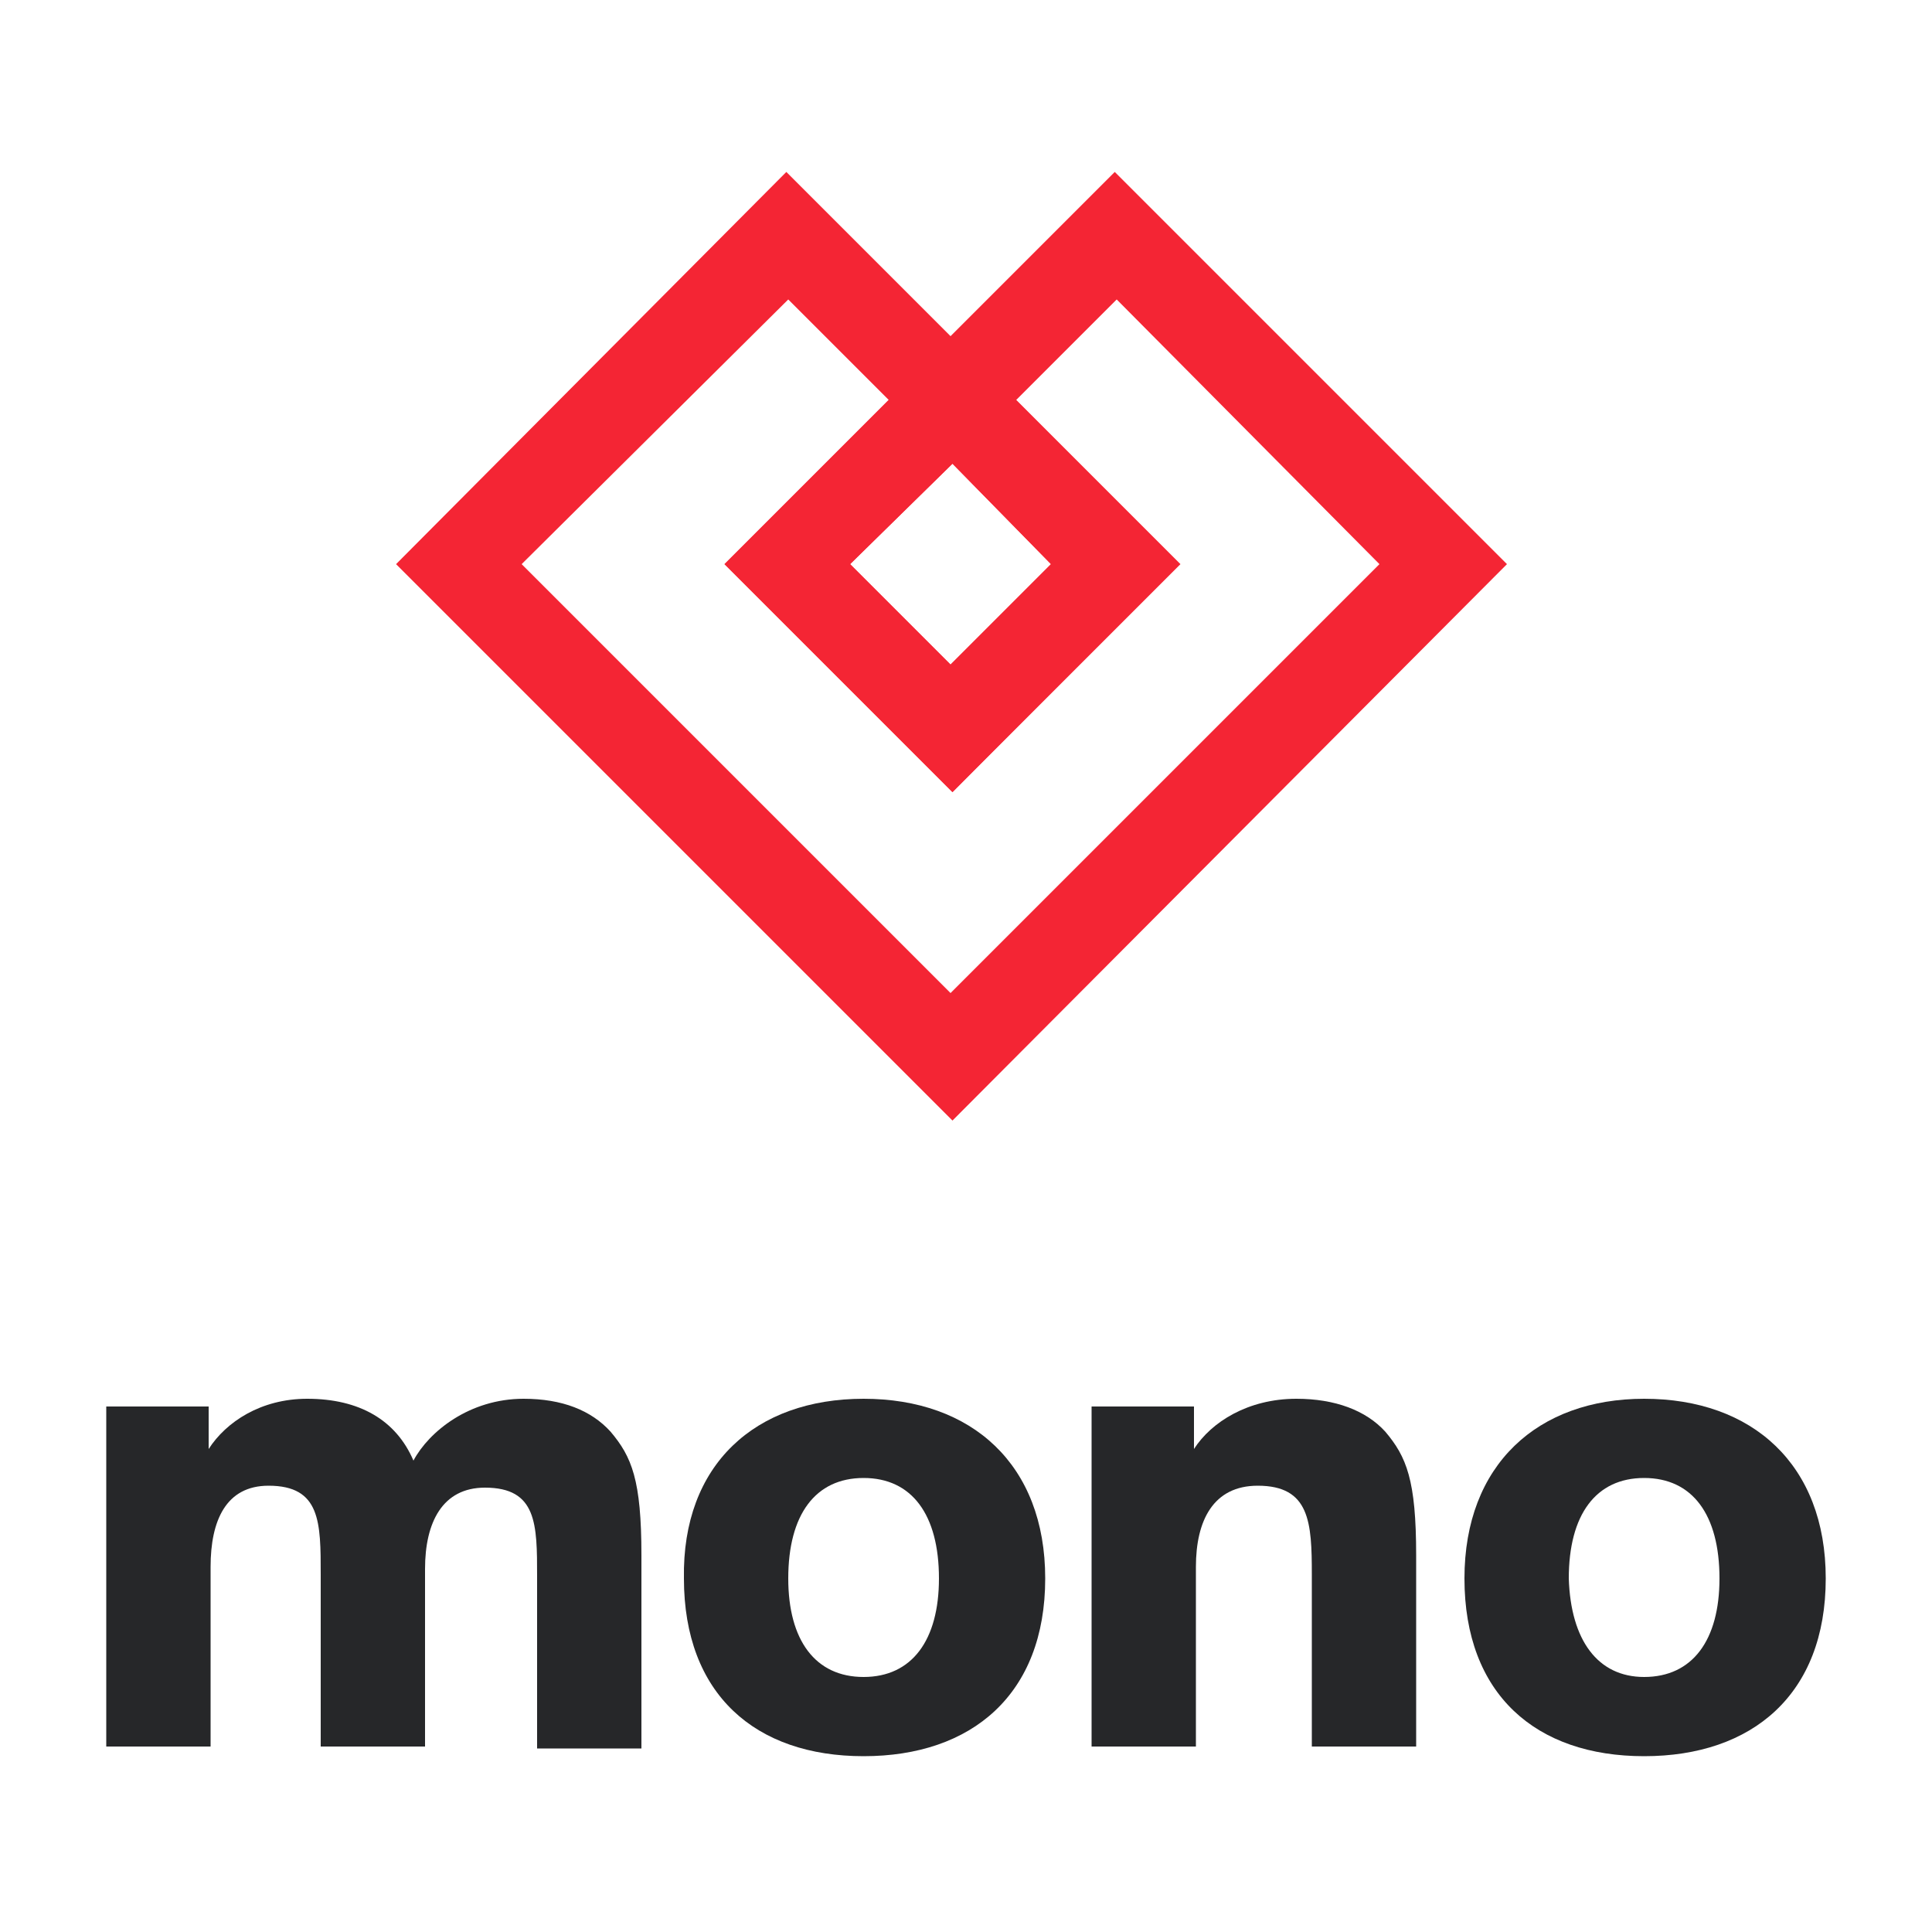 <?xml version="1.0" encoding="utf-8"?>
<!-- Generator: Adobe Illustrator 19.2.1, SVG Export Plug-In . SVG Version: 6.00 Build 0)  -->
<svg version="1.0" id="Layer_1" width="100px" height="100px" xmlns="http://www.w3.org/2000/svg" xmlns:xlink="http://www.w3.org/1999/xlink" x="0px" y="0px"
	 viewBox="0 0 100 100" style="enable-background:new 0 0 100 100;" xml:space="preserve">
<style type="text/css">
	.st0{fill:#F42534;}
	.st1{fill:#262729;}
</style>
<g>
	<g>
		<g>
			<path class="st0" d="M49.3,41L37.5,29.2l11.8-11.8L61,29.2L49.3,41z M44,29.2l5.2,5.2l5.2-5.2L49.3,24L44,29.2z"/>
		</g>
		<g>
			<path class="st0" d="M49.3,58L20.5,29.2L40.7,8.9l8.5,8.5l8.5-8.5L78,29.2L49.3,58z M27,29.2l22.2,22.2l22.2-22.2L57.8,15.5
				l-5.2,5.2h0l0,0l8.5,8.5L49.3,41L37.5,29.2l8.5-8.5l-5.2-5.2L27,29.2z M44,29.2l5.2,5.2l5.2-5.2L49.3,24L44,29.2z"/>
		</g>
	</g>
	<g>
		<g>
			<path class="st1" d="M22,90.4h-5.4v-8.9c0-2.7,0-4.6-2.7-4.6c-2.2,0-3,1.8-3,4.2v9.3H5.5V72.8h5.3V75c0.9-1.4,2.7-2.6,5.1-2.6
				c2.7,0,4.6,1.1,5.5,3.2c0.8-1.5,2.9-3.2,5.7-3.2c2,0,3.5,0.6,4.5,1.7c1.1,1.3,1.6,2.5,1.6,6.4v10h-5.4v-8.9c0-2.7,0-4.6-2.7-4.6
				c-2.2,0-3.1,1.8-3.1,4.2V90.4z"/>
		</g>
		<g>
			<path class="st1" d="M44.7,72.4c5.6,0,9.4,3.4,9.4,9.3c0,6-3.8,9.2-9.4,9.2c-5.6,0-9.3-3.2-9.3-9.2
				C35.3,75.8,39.1,72.4,44.7,72.4z M44.7,86.8c2.5,0,3.9-1.9,3.9-5.1c0-3.3-1.4-5.2-3.9-5.2c-2.5,0-3.9,1.9-3.9,5.2
				C40.8,84.9,42.2,86.8,44.7,86.8z"/>
		</g>
		<g>
			<path class="st1" d="M73.3,90.4h-5.4v-8.9c0-2.7-0.1-4.6-2.8-4.6c-2.3,0-3.2,1.8-3.2,4.2v9.3h-5.4V72.8h5.3V75
				c0.9-1.4,2.8-2.6,5.3-2.6c2,0,3.6,0.6,4.6,1.7c1.1,1.3,1.6,2.5,1.6,6.4V90.4z"/>
		</g>
		<g>
			<path class="st1" d="M85.1,72.4c5.6,0,9.4,3.4,9.4,9.3c0,6-3.8,9.2-9.4,9.2c-5.6,0-9.3-3.2-9.3-9.2
				C75.8,75.8,79.6,72.4,85.1,72.4z M85.1,86.8c2.5,0,3.9-1.9,3.9-5.1c0-3.3-1.4-5.2-3.9-5.2c-2.5,0-3.9,1.9-3.9,5.2
				C81.3,84.9,82.7,86.8,85.1,86.8z"/>
		</g>
	</g>
</g>
</svg>
